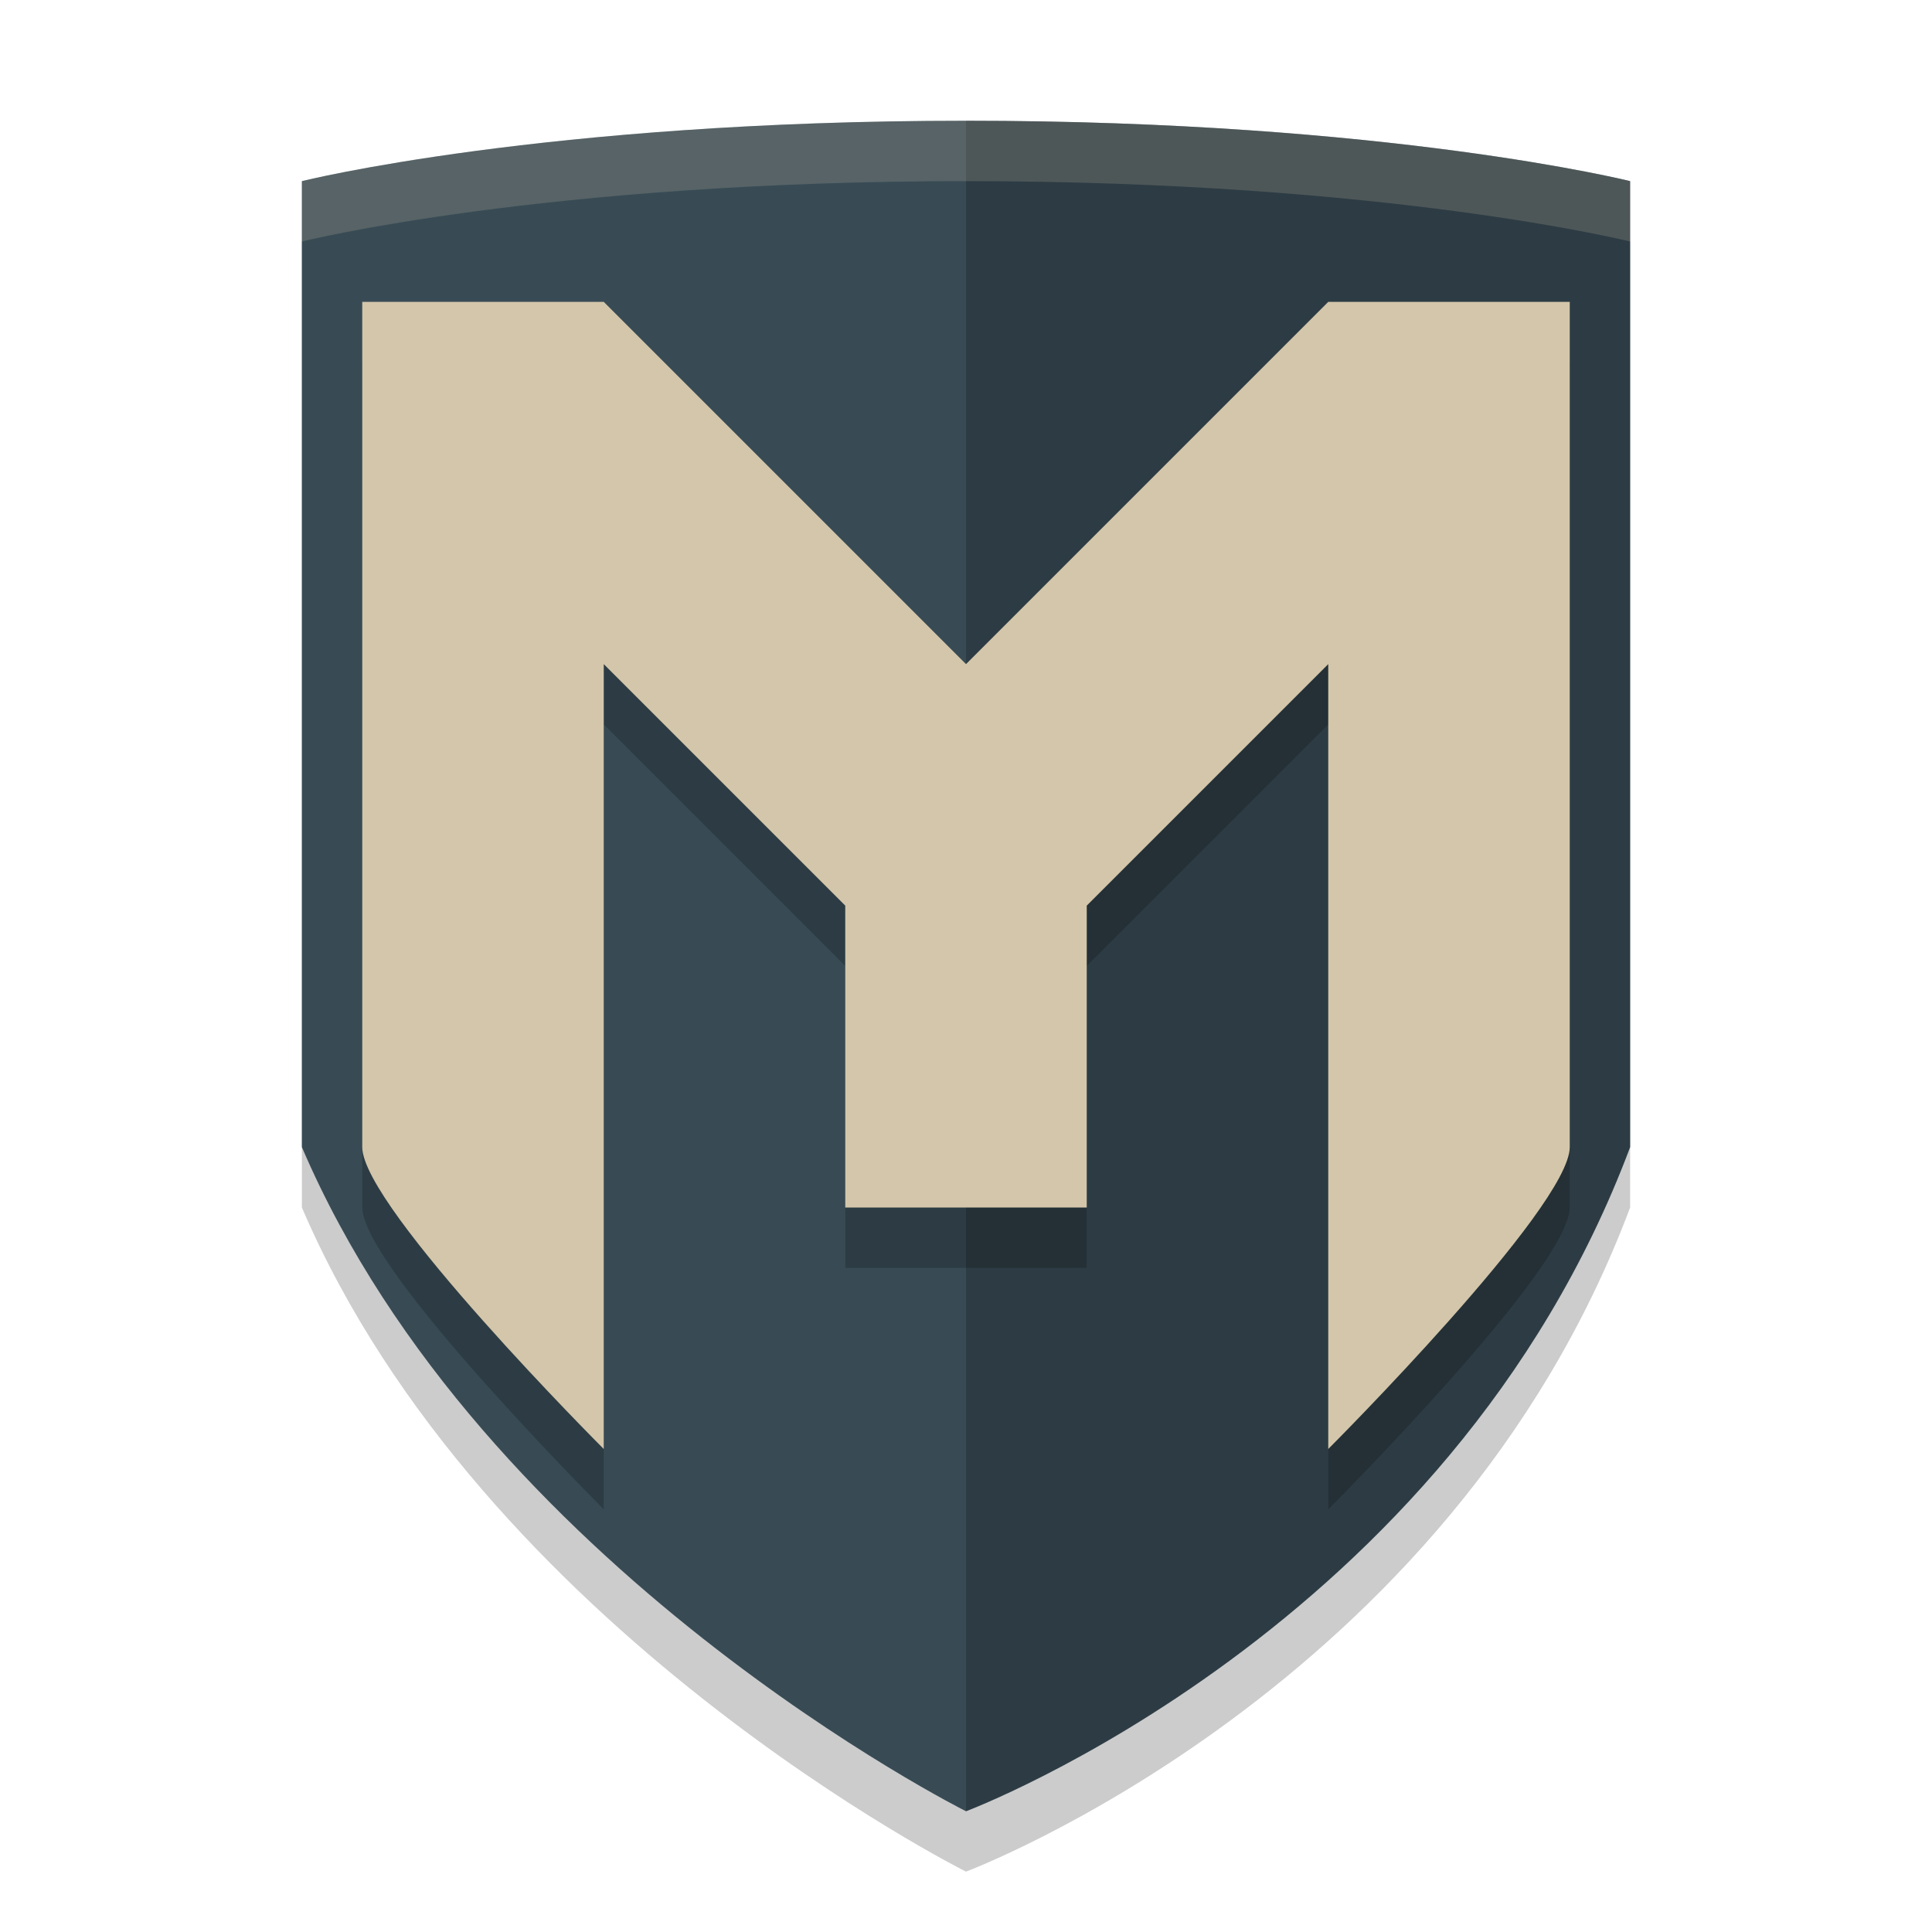 <svg width="32" height="32" version="1.1" xmlns="http://www.w3.org/2000/svg">
 <path d="m16 31s8-3 11-11v-16s-4-1-11-1-11 1-11 1v16c3 7 11 11 11 11z" style="opacity:.2"/>
 <path d="m16 30s8-3 11-11v-16s-4-1-11-1-11 1-11 1v16c3 7 11 11 11 11z" style="fill:#384b55"/>
 <path d="m16 2v28s8-3 11-11v-16s-4-1-11-1z" style="opacity:.2"/>
 <path d="m6 6v14c0 1 4 5 4 5v-13l4 4v5h4v-5l4-4v13s4-4 4-5v-14h-4l-6 6-6-6z" style="opacity:.2"/>
 <path d="m6 5v14c0 1 4 5 4 5v-13l4 4v5h4v-5l4-4v13s4-4 4-5v-14h-4l-6 6-6-6z" style="fill:#d3c6aa"/>
 <path d="m16 2c-7 0-11 1-11 1v1s4-1 11-1 11 1 11 1v-1s-4-1-11-1z" style="fill:#d3c6aa;opacity:.2"/>
</svg>
